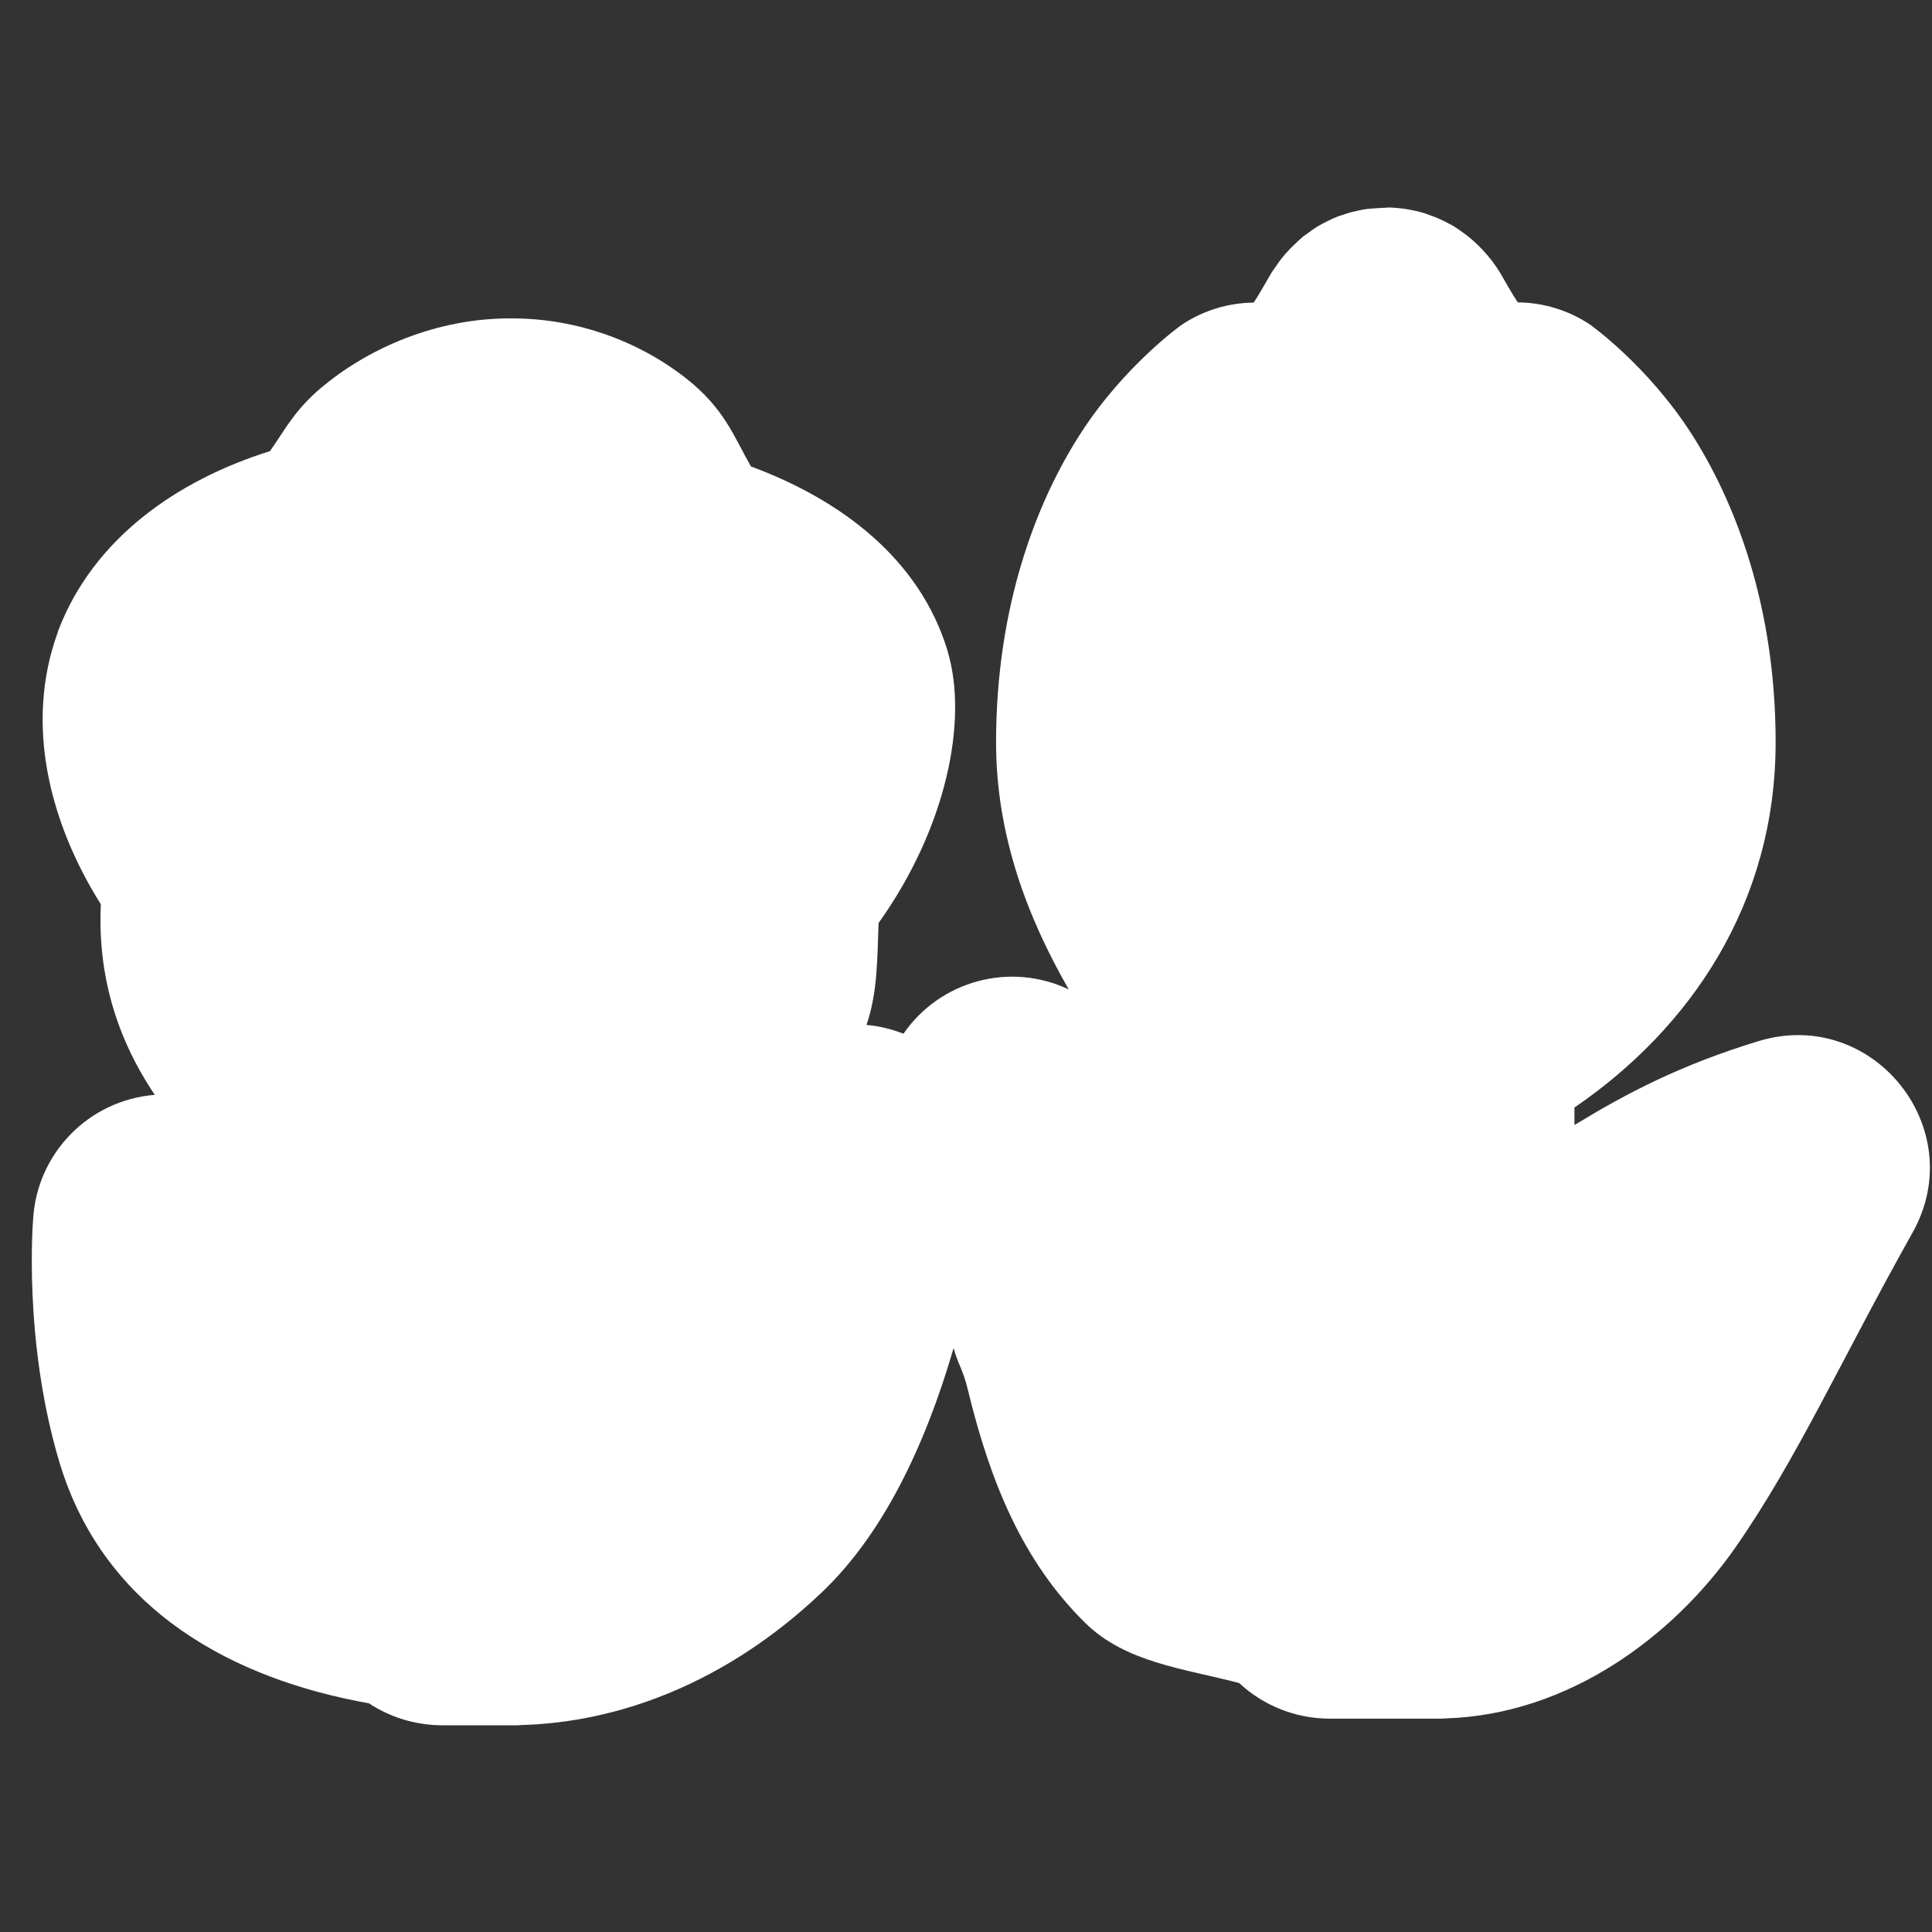<?xml version="1.0" encoding="UTF-8" standalone="no"?>
<svg
   xmlns:dc="http://purl.org/dc/elements/1.1/"
   xmlns:cc="http://creativecommons.org/ns#"
   xmlns:rdf="http://www.w3.org/1999/02/22-rdf-syntax-ns#"
   xmlns:svg="http://www.w3.org/2000/svg"
   xmlns="http://www.w3.org/2000/svg"
   xmlns:sodipodi="http://sodipodi.sourceforge.net/DTD/sodipodi-0.dtd"
   xmlns:inkscape="http://www.inkscape.org/namespaces/inkscape"
   width="16"
   height="16"
   id="svg2"
   version="1.1"
   inkscape:version="0.91 r13725"
   sodipodi:docname="h_garden_shield.svg">
  <rect width="100%" height="100%" fill="#333333" stroke="none"/>
  <defs
     id="defs13" />
  <sodipodi:namedview
     pagecolor="#ffffff"
     bordercolor="#666666"
     borderopacity="1"
     objecttolerance="10"
     gridtolerance="10"
     guidetolerance="10"
     inkscape:pageopacity="0"
     inkscape:pageshadow="2"
     inkscape:window-width="1920"
     inkscape:window-height="1006"
     id="namedview11"
     showgrid="false"
     inkscape:zoom="26.041379"
     inkscape:cx="13.512908"
     inkscape:cy="8.799504"
     inkscape:window-x="1920"
     inkscape:window-y="0"
     inkscape:window-maximized="1"
     inkscape:current-layer="g5" />
  <g
     id="g5"
     style="fill:#2f2f2f;fill-opacity:1;stroke:#fefefe;stroke-width:65.8;stroke-linecap:butt;stroke-linejoin:round;stroke-miterlimit:4;stroke-opacity:0.682;stroke-dasharray:none"
     transform="translate(7.414,-564)">
    <title
       id="title7">Layer 1</title>
    <path
       transform="translate(-7.414,564)"
       style="fill:#ffffff;fill-opacity:1;stroke:none;stroke-width:1.816"
       d="m 11.498,1.719 c -0.029,6.51e-4 -0.148,0.008 -0.18,0.012 -0.009,0.001 -0.017,0.003 -0.025,0.004 -0.016,0.003 -0.033,0.006 -0.049,0.01 -0.02,0.004 -0.041,0.009 -0.061,0.014 -0.022,0.006 -0.043,0.014 -0.064,0.021 -0.011,0.003 -0.022,0.006 -0.033,0.01 -0.033,0.013 -0.065,0.027 -0.096,0.043 -0.029,0.014 -0.058,0.03 -0.086,0.047 l -0.012,0.008 c -0.023,0.015 -0.045,0.03 -0.066,0.047 -0.009,0.006 -0.018,0.012 -0.027,0.018 l -0.012,0.01 c -0.022,0.019 -0.044,0.038 -0.064,0.059 -0.025,0.024 -0.049,0.048 -0.072,0.074 l -0.006,0.006 c -0.024,0.028 -0.046,0.056 -0.066,0.086 -0.018,0.024 -0.035,0.049 -0.051,0.074 -0.003,0.004 -0.111,0.196 -0.146,0.244 -0.212,0.002 -0.419,0.066 -0.596,0.184 0,0 -0.471,0.333 -0.836,0.898 -0.365,0.565 -0.701,1.43 -0.701,2.561 0,0.764 0.257,1.445 0.602,2.045 C 8.365,7.964 7.787,8.12 7.482,8.561 7.384,8.522 7.281,8.497 7.176,8.488 c 0.093,-0.27 0.089,-0.558 0.1,-0.844 0.56,-0.784 0.744,-1.674 0.572,-2.25 l 0,-0.002 C 7.616,4.623 6.956,4.135 6.219,3.863 6.079,3.619 6.002,3.386 5.684,3.135 5.283,2.819 4.775,2.642 4.264,2.637 3.601,2.626 3.029,2.901 2.66,3.211 2.439,3.397 2.36,3.56 2.236,3.736 1.468,3.977 0.775,4.457 0.482,5.223 l -0.006,0.02 c -0.273,0.758 -0.064,1.572 0.359,2.246 -0.027,0.576 0.126,1.102 0.447,1.578 -0.548,0.044 -0.979,0.486 -1.008,1.035 0,0 -0.084,0.995 0.217,2.004 0.372,1.244 1.458,1.803 2.564,2 0.179,0.118 0.389,0.181 0.604,0.182 l 0.629,0 c 0.01,-5.36e-4 0.02,-0.001 0.029,-0.002 0.788,-0.021 1.685,-0.335 2.488,-1.098 0.501,-0.476 0.852,-1.198 1.092,-2.023 0.053,0.176 0.075,0.165 0.121,0.355 0.181,0.742 0.445,1.404 0.969,1.92 0.335,0.33 0.822,0.379 1.275,0.498 0.203,0.189 0.469,0.294 0.746,0.295 l 0.932,0 c 0.012,-4.78e-4 0.023,-0.001 0.035,-0.002 1.019,-0.033 1.881,-0.68 2.393,-1.41 0.511,-0.73 0.889,-1.577 1.471,-2.613 0.483,-0.862 -0.33,-1.873 -1.275,-1.586 -0.644,0.196 -1.092,0.431 -1.525,0.695 l 0,-0.145 c 0.961,-0.657 1.666,-1.691 1.666,-3.025 0,-1.13 -0.336,-1.995 -0.701,-2.561 C 13.639,3.021 13.168,2.688 13.168,2.688 12.991,2.57 12.783,2.506 12.57,2.504 12.535,2.456 12.426,2.264 12.424,2.26 12.382,2.191 12.333,2.127 12.277,2.068 c -0.025,-0.027 -0.051,-0.052 -0.078,-0.076 -0.027,-0.024 -0.056,-0.047 -0.086,-0.068 -0.023,-0.017 -0.048,-0.034 -0.072,-0.049 -0.006,-0.004 -0.013,-0.008 -0.02,-0.012 l -0.02,-0.01 c -0.026,-0.014 -0.052,-0.027 -0.078,-0.039 -0.031,-0.014 -0.063,-0.026 -0.096,-0.037 l -0.008,-0.004 c -0.016,-0.005 -0.031,-0.009 -0.047,-0.014 -0.03,-0.008 -0.06,-0.016 -0.09,-0.021 -0.025,-0.005 -0.051,-0.009 -0.076,-0.012 -0.035,-0.004 -0.07,-0.007 -0.105,-0.008 l -0.004,0 z"
       id="path4160"
       inkscape:connector-curvature="0"
       sodipodi:nodetypes="ccccccccccccccccccccsscccccccccscccccccccccsccsccccsccccsscccccccccccccccccc" />
  </g>
</svg>
